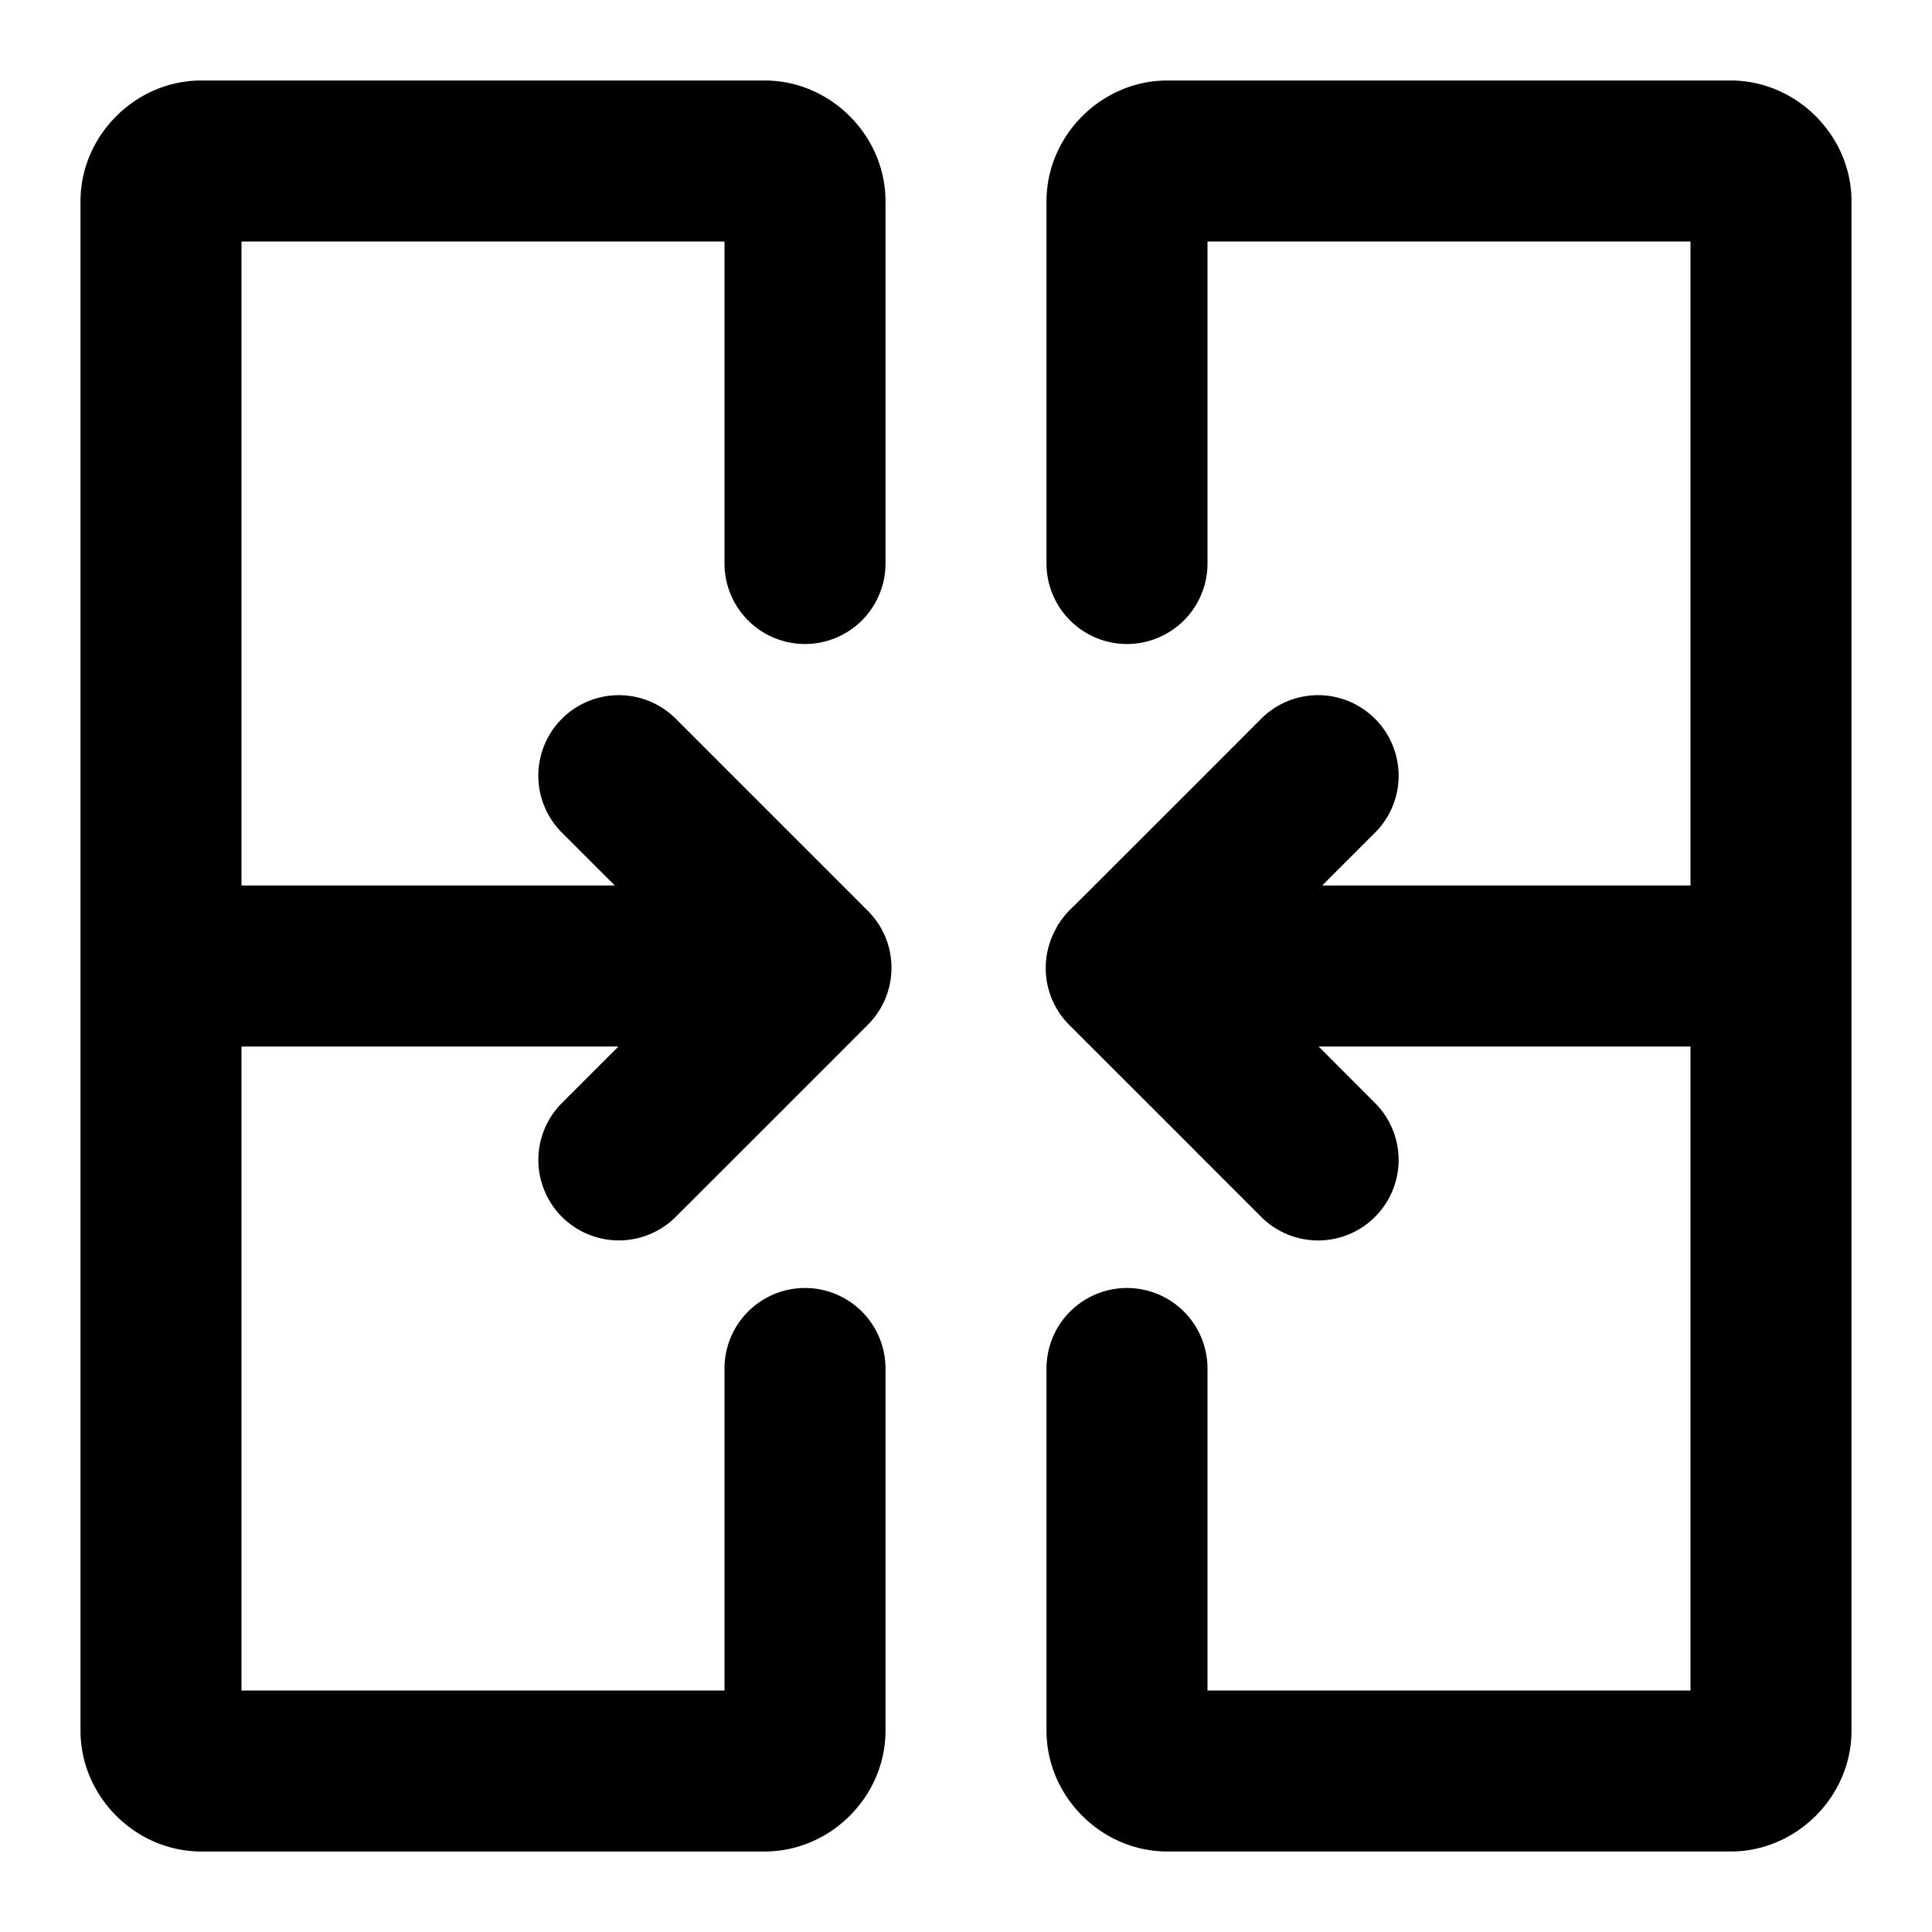 <svg xmlns="http://www.w3.org/2000/svg" width="48" height="48" viewBox="0 0 48 48"><path d="M5 2C3.367 2 2 3.367 2 5v38c0 1.633 1.367 3 3 3h14c1.633 0 3-1.367 3-3v-9a2 2 0 0 0-2-2 2 2 0 0 0-2 2v8H6V26h9.365l-1.404 1.404a2 2 0 0 0 0 2.828 2 2 0 0 0 2.828 0l1.592-1.59 3.182-3.183a2 2 0 0 0 0-2.828l-3.182-3.182-1.592-1.592a2 2 0 0 0-2.828 0 2 2 0 0 0 0 2.83L15.275 22H6V6h12v8a2 2 0 0 0 2 2 2 2 0 0 0 2-2V5c0-1.633-1.367-3-3-3zm24 0c-1.633 0-3 1.367-3 3v9a2 2 0 0 0 2 2 2 2 0 0 0 2-2V6h12v16h-9.15l1.312-1.312a2 2 0 0 0 0-2.83 2 2 0 0 0-1.414-.587 2 2 0 0 0-1.414.586l-1.59 1.592-3.074 3.072a2 2 0 0 0-.354.415l-.037.048-.039.082a2 2 0 0 0 .32 2.393l3.184 3.182v.002l1.59 1.59a2 2 0 0 0 2.828 0 2 2 0 0 0 0-2.829L32.76 26H42v16H30v-8a2 2 0 0 0-2-2 2 2 0 0 0-2 2v9c0 1.633 1.367 3 3 3h14c1.633 0 3-1.367 3-3V5c0-1.633-1.367-3-3-3z"/></svg>